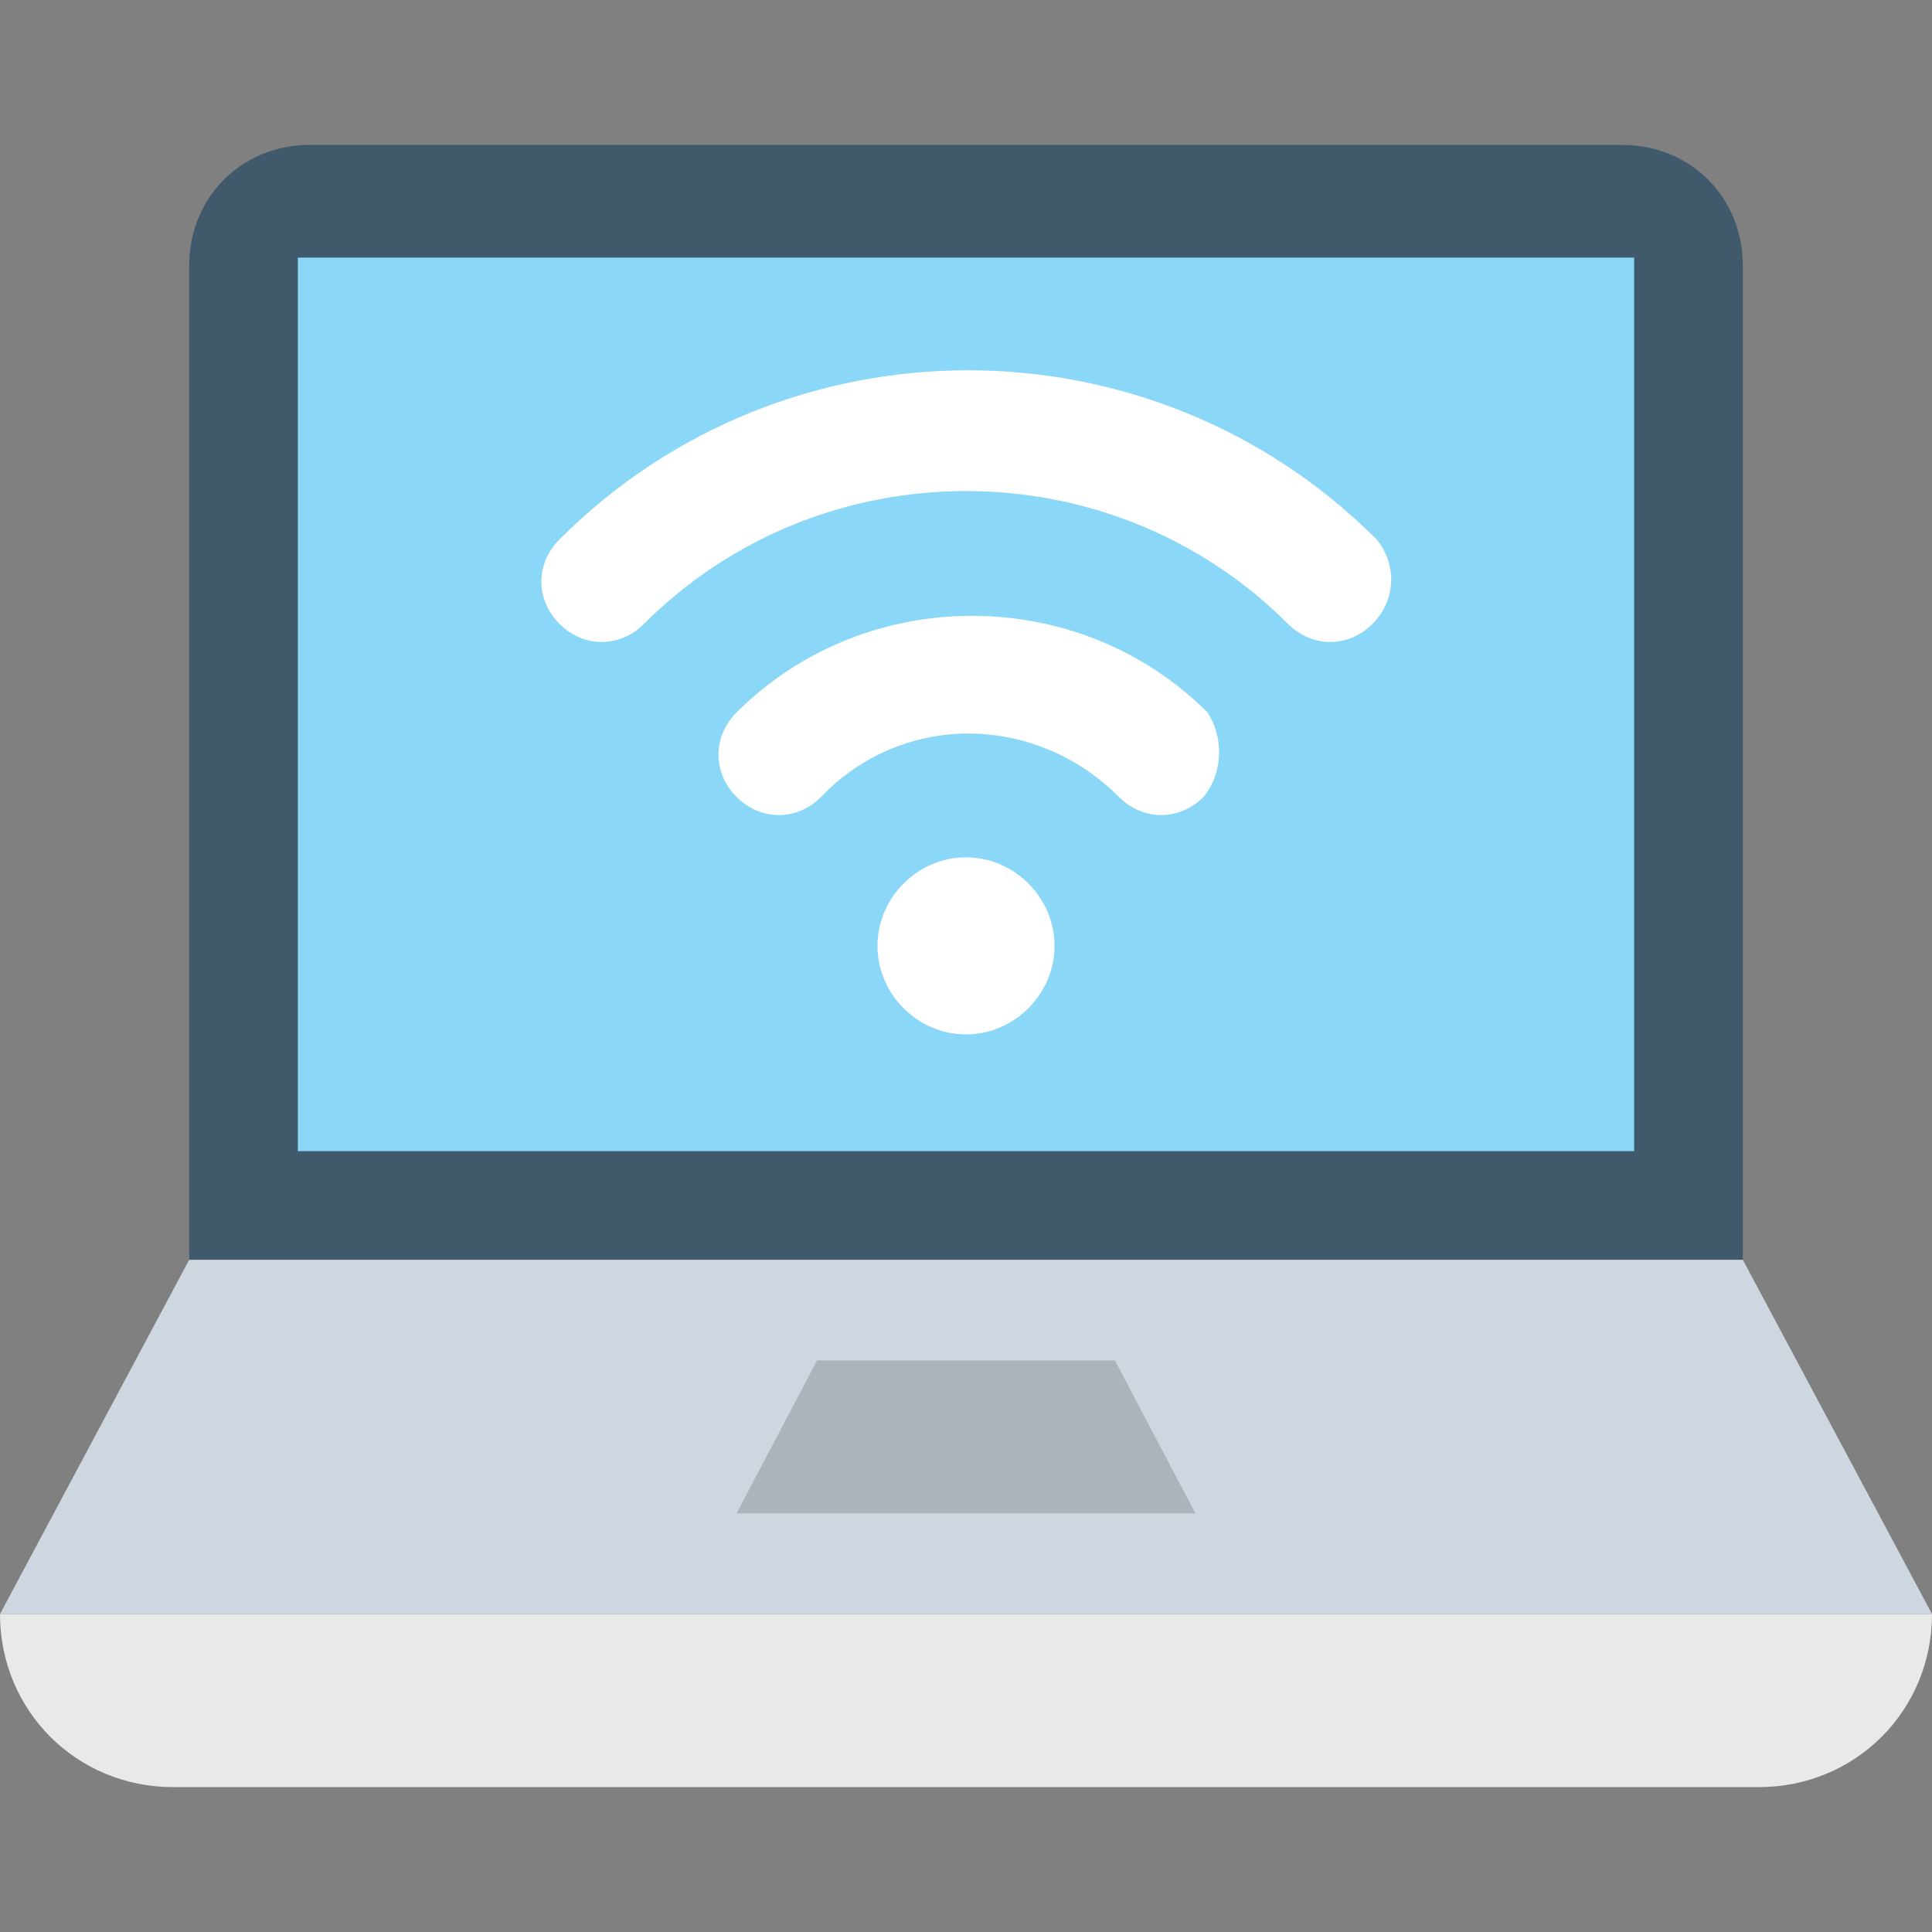 <?xml version="1.0" encoding="utf-8"?>
<!-- Generator: Adobe Illustrator 18.0.0, SVG Export Plug-In . SVG Version: 6.00 Build 0)  -->
<!DOCTYPE svg PUBLIC "-//W3C//DTD SVG 1.1//EN" "http://www.w3.org/Graphics/SVG/1.1/DTD/svg11.dtd">
<svg version="1.1" id="Layer_1" xmlns="http://www.w3.org/2000/svg" xmlns:xlink="http://www.w3.org/1999/xlink" x="0px" y="0px"
	 viewBox="0 0 48 48" enable-background="new 0 0 48 48" xml:space="preserve">
<rect x="0" y="0" width="48" height="48" fill="#808080" stroke="none"/>
<g>
	<g>
		<path fill="#415A6B" d="M43.3,31.3H4.7V6.6c0-1.7,1.3-3,3-3h32.6c1.7,0,3,1.3,3,3V31.3z"/>
		<polygon fill="#CED6E0" points="43.3,31.3 4.7,31.3 0,40.1 48,40.1 		"/>
		<polygon fill="#ADB3BA" points="18.3,37.6 20.3,33.8 27.7,33.8 29.7,37.6 		"/>
		<rect x="7.4" y="6.4" fill="#8AD7F8" width="33.2" height="22.2"/>
		<path fill="#E8EAE9" d="M48,40.1L48,40.1c0,2.4-1.9,4.3-4.3,4.3H4.3c-2.4,0-4.3-1.9-4.3-4.3v0H48z"/>
		<g>
			<path fill="#FFFFFF" d="M26.2,23.5c0,1.2-1,2.2-2.2,2.2c-1.2,0-2.2-1-2.2-2.2c0-1.2,1-2.2,2.2-2.2C25.2,21.3,26.2,22.3,26.2,23.5
				z"/>
			<g>
				<g>
					<path fill="#FFFFFF" d="M34.1,15.5c-0.6,0.6-1.5,0.6-2.1,0c-4.4-4.4-11.6-4.4-16,0c-0.6,0.6-1.5,0.6-2.1,0
						c-0.6-0.6-0.6-1.5,0-2.1c5.6-5.6,14.7-5.6,20.3,0C34.7,14,34.7,14.9,34.1,15.5z"/>
				</g>
				<g>
					<path fill="#FFFFFF" d="M29.9,19.8c-0.6,0.6-1.5,0.6-2.1,0c-2.1-2.1-5.4-2.1-7.4,0c-0.6,0.6-1.5,0.6-2.1,0
						c-0.6-0.6-0.6-1.5,0-2.1c3.2-3.2,8.5-3.2,11.7,0C30.4,18.3,30.4,19.2,29.9,19.8z"/>
				</g>
			</g>
		</g>
	</g>
</g>
</svg>
